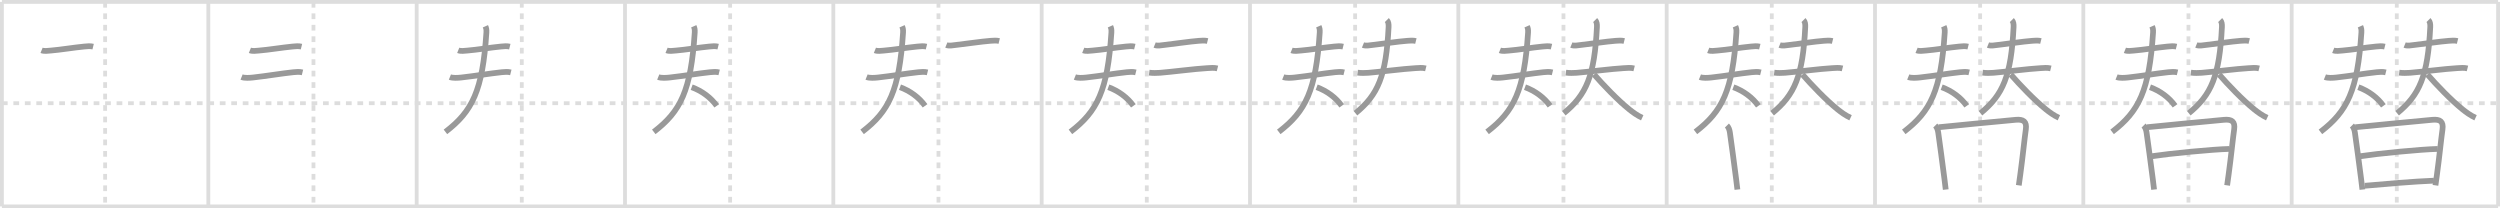 <svg width="1308px" height="109px" viewBox="0 0 1308 109" xmlns="http://www.w3.org/2000/svg" xmlns:xlink="http://www.w3.org/1999/xlink" xml:space="preserve" version="1.1" baseProfile="full">
<line x1="1" y1="1" x2="1307" y2="1" style="stroke:#ddd;stroke-width:2"></line>
<line x1="1" y1="1" x2="1" y2="108" style="stroke:#ddd;stroke-width:2"></line>
<line x1="1" y1="108" x2="1307" y2="108" style="stroke:#ddd;stroke-width:2"></line>
<line x1="1307" y1="1" x2="1307" y2="108" style="stroke:#ddd;stroke-width:2"></line>
<line x1="109" y1="1" x2="109" y2="108" style="stroke:#ddd;stroke-width:2"></line>
<line x1="218" y1="1" x2="218" y2="108" style="stroke:#ddd;stroke-width:2"></line>
<line x1="327" y1="1" x2="327" y2="108" style="stroke:#ddd;stroke-width:2"></line>
<line x1="436" y1="1" x2="436" y2="108" style="stroke:#ddd;stroke-width:2"></line>
<line x1="545" y1="1" x2="545" y2="108" style="stroke:#ddd;stroke-width:2"></line>
<line x1="654" y1="1" x2="654" y2="108" style="stroke:#ddd;stroke-width:2"></line>
<line x1="763" y1="1" x2="763" y2="108" style="stroke:#ddd;stroke-width:2"></line>
<line x1="872" y1="1" x2="872" y2="108" style="stroke:#ddd;stroke-width:2"></line>
<line x1="981" y1="1" x2="981" y2="108" style="stroke:#ddd;stroke-width:2"></line>
<line x1="1090" y1="1" x2="1090" y2="108" style="stroke:#ddd;stroke-width:2"></line>
<line x1="1199" y1="1" x2="1199" y2="108" style="stroke:#ddd;stroke-width:2"></line>
<line x1="1" y1="54" x2="1307" y2="54" style="stroke:#ddd;stroke-width:2;stroke-dasharray:3 3"></line>
<line x1="55" y1="1" x2="55" y2="108" style="stroke:#ddd;stroke-width:2;stroke-dasharray:3 3"></line>
<line x1="164" y1="1" x2="164" y2="108" style="stroke:#ddd;stroke-width:2;stroke-dasharray:3 3"></line>
<line x1="273" y1="1" x2="273" y2="108" style="stroke:#ddd;stroke-width:2;stroke-dasharray:3 3"></line>
<line x1="382" y1="1" x2="382" y2="108" style="stroke:#ddd;stroke-width:2;stroke-dasharray:3 3"></line>
<line x1="491" y1="1" x2="491" y2="108" style="stroke:#ddd;stroke-width:2;stroke-dasharray:3 3"></line>
<line x1="600" y1="1" x2="600" y2="108" style="stroke:#ddd;stroke-width:2;stroke-dasharray:3 3"></line>
<line x1="709" y1="1" x2="709" y2="108" style="stroke:#ddd;stroke-width:2;stroke-dasharray:3 3"></line>
<line x1="818" y1="1" x2="818" y2="108" style="stroke:#ddd;stroke-width:2;stroke-dasharray:3 3"></line>
<line x1="927" y1="1" x2="927" y2="108" style="stroke:#ddd;stroke-width:2;stroke-dasharray:3 3"></line>
<line x1="1036" y1="1" x2="1036" y2="108" style="stroke:#ddd;stroke-width:2;stroke-dasharray:3 3"></line>
<line x1="1145" y1="1" x2="1145" y2="108" style="stroke:#ddd;stroke-width:2;stroke-dasharray:3 3"></line>
<line x1="1254" y1="1" x2="1254" y2="108" style="stroke:#ddd;stroke-width:2;stroke-dasharray:3 3"></line>
<path d="M21.75,26.33c1.38,0.56,3.31,0.25,4.75,0.13c4.94-0.39,12.21-1.6,17.62-2.12c1.56-0.15,3.07-0.32,4.61,0.06" style="fill:none;stroke:#999;stroke-width:3"></path>

<path d="M130.75,26.33c1.38,0.56,3.31,0.25,4.75,0.13c4.94-0.39,12.21-1.6,17.62-2.12c1.56-0.15,3.07-0.32,4.61,0.06" style="fill:none;stroke:#999;stroke-width:3"></path>
<path d="M126.39,40.31c1.55,0.63,4.34,0.42,5.98,0.24c7.03-0.78,14.97-2.12,21.12-2.77c1.59-0.17,3.2-0.29,4.77,0.1" style="fill:none;stroke:#999;stroke-width:3"></path>

<path d="M239.75,26.33c1.38,0.56,3.31,0.25,4.75,0.13c4.94-0.39,12.21-1.6,17.62-2.12c1.56-0.15,3.07-0.32,4.61,0.06" style="fill:none;stroke:#999;stroke-width:3"></path>
<path d="M235.39,40.31c1.55,0.63,4.34,0.42,5.98,0.24c7.03-0.78,14.97-2.12,21.12-2.77c1.59-0.17,3.2-0.29,4.77,0.1" style="fill:none;stroke:#999;stroke-width:3"></path>
<path d="M253.96,13.75c0.38,0.85,0.63,1.65,0.52,3.3C252.5,47.5,247.12,58.25,233.05,69" style="fill:none;stroke:#999;stroke-width:3"></path>

<path d="M348.75,26.33c1.38,0.56,3.31,0.25,4.75,0.13c4.94-0.39,12.21-1.6,17.62-2.12c1.56-0.15,3.07-0.32,4.61,0.06" style="fill:none;stroke:#999;stroke-width:3"></path>
<path d="M344.39,40.31c1.55,0.63,4.34,0.42,5.98,0.24c7.03-0.78,14.97-2.12,21.12-2.77c1.59-0.17,3.2-0.29,4.77,0.1" style="fill:none;stroke:#999;stroke-width:3"></path>
<path d="M362.96,13.75c0.38,0.85,0.63,1.65,0.52,3.3C361.5,47.5,356.12,58.25,342.05,69" style="fill:none;stroke:#999;stroke-width:3"></path>
<path d="M361.88,45.62c5.26,1.91,9.98,5.36,13.11,9.75" style="fill:none;stroke:#999;stroke-width:3"></path>

<path d="M457.75,26.33c1.38,0.56,3.31,0.25,4.75,0.13c4.94-0.39,12.21-1.6,17.62-2.12c1.56-0.15,3.07-0.32,4.61,0.06" style="fill:none;stroke:#999;stroke-width:3"></path>
<path d="M453.39,40.31c1.55,0.63,4.34,0.42,5.98,0.24c7.03-0.78,14.97-2.12,21.12-2.77c1.59-0.17,3.2-0.29,4.77,0.1" style="fill:none;stroke:#999;stroke-width:3"></path>
<path d="M471.96,13.75c0.38,0.85,0.63,1.65,0.52,3.3C470.5,47.5,465.12,58.25,451.05,69" style="fill:none;stroke:#999;stroke-width:3"></path>
<path d="M470.88,45.62c5.26,1.91,9.98,5.36,13.11,9.75" style="fill:none;stroke:#999;stroke-width:3"></path>
<path d="M495.12,23.55c1.46,0.6,3.53,0.13,5.02-0.03c5.1-0.56,13.28-1.8,18.13-2.17c1.48-0.11,3.06-0.25,4.52,0.11" style="fill:none;stroke:#999;stroke-width:3"></path>

<path d="M566.75,26.33c1.38,0.56,3.31,0.25,4.75,0.13c4.94-0.39,12.21-1.6,17.62-2.12c1.56-0.15,3.07-0.32,4.61,0.06" style="fill:none;stroke:#999;stroke-width:3"></path>
<path d="M562.39,40.31c1.55,0.63,4.34,0.42,5.98,0.24c7.03-0.78,14.97-2.12,21.12-2.77c1.59-0.17,3.2-0.29,4.77,0.1" style="fill:none;stroke:#999;stroke-width:3"></path>
<path d="M580.96,13.75c0.38,0.85,0.63,1.65,0.52,3.3C579.5,47.5,574.12,58.25,560.05,69" style="fill:none;stroke:#999;stroke-width:3"></path>
<path d="M579.88,45.62c5.26,1.91,9.98,5.36,13.11,9.75" style="fill:none;stroke:#999;stroke-width:3"></path>
<path d="M604.12,23.55c1.46,0.6,3.53,0.13,5.02-0.03c5.1-0.56,13.28-1.8,18.13-2.17c1.48-0.11,3.06-0.25,4.52,0.11" style="fill:none;stroke:#999;stroke-width:3"></path>
<path d="M601.26,38.01c1.87,0.24,3.98,0.21,5.62,0.08c5.72-0.44,18.33-2.08,24.61-2.43c1.89-0.11,3.64-0.32,5.49,0.14" style="fill:none;stroke:#999;stroke-width:3"></path>

<path d="M675.75,26.33c1.38,0.56,3.31,0.25,4.75,0.13c4.94-0.39,12.21-1.6,17.62-2.12c1.56-0.15,3.07-0.32,4.61,0.06" style="fill:none;stroke:#999;stroke-width:3"></path>
<path d="M671.39,40.31c1.55,0.63,4.34,0.42,5.98,0.24c7.03-0.78,14.97-2.12,21.12-2.77c1.59-0.17,3.2-0.29,4.77,0.1" style="fill:none;stroke:#999;stroke-width:3"></path>
<path d="M689.96,13.75c0.38,0.85,0.63,1.65,0.52,3.3C688.5,47.5,683.12,58.25,669.05,69" style="fill:none;stroke:#999;stroke-width:3"></path>
<path d="M688.88,45.62c5.26,1.91,9.98,5.36,13.11,9.75" style="fill:none;stroke:#999;stroke-width:3"></path>
<path d="M713.12,23.55c1.46,0.6,3.53,0.13,5.02-0.03c5.1-0.56,13.28-1.8,18.13-2.17c1.48-0.11,3.06-0.25,4.52,0.11" style="fill:none;stroke:#999;stroke-width:3"></path>
<path d="M710.26,38.01c1.87,0.24,3.98,0.21,5.62,0.08c5.72-0.44,18.33-2.08,24.61-2.43c1.89-0.11,3.64-0.32,5.49,0.14" style="fill:none;stroke:#999;stroke-width:3"></path>
<path d="M725.59,10.5c0.83,0.83,0.99,2.18,0.92,3.62C725.25,39.75,721.0,49.62,709.17,59.25" style="fill:none;stroke:#999;stroke-width:3"></path>

<path d="M784.75,26.33c1.38,0.56,3.31,0.25,4.75,0.13c4.94-0.39,12.21-1.6,17.62-2.12c1.56-0.15,3.07-0.32,4.61,0.06" style="fill:none;stroke:#999;stroke-width:3"></path>
<path d="M780.39,40.31c1.55,0.63,4.34,0.42,5.98,0.24c7.03-0.78,14.97-2.12,21.12-2.77c1.59-0.17,3.2-0.29,4.77,0.1" style="fill:none;stroke:#999;stroke-width:3"></path>
<path d="M798.96,13.75c0.38,0.85,0.63,1.65,0.52,3.3C797.5,47.5,792.12,58.25,778.05,69" style="fill:none;stroke:#999;stroke-width:3"></path>
<path d="M797.88,45.62c5.26,1.91,9.98,5.36,13.11,9.75" style="fill:none;stroke:#999;stroke-width:3"></path>
<path d="M822.12,23.55c1.46,0.6,3.53,0.13,5.02-0.03c5.1-0.56,13.28-1.8,18.13-2.17c1.48-0.11,3.06-0.25,4.52,0.11" style="fill:none;stroke:#999;stroke-width:3"></path>
<path d="M819.26,38.01c1.87,0.24,3.98,0.21,5.62,0.08c5.72-0.44,18.33-2.08,24.61-2.43c1.89-0.11,3.64-0.32,5.49,0.14" style="fill:none;stroke:#999;stroke-width:3"></path>
<path d="M834.59,10.5c0.83,0.83,0.99,2.18,0.92,3.62C834.25,39.75,830.0,49.62,818.17,59.25" style="fill:none;stroke:#999;stroke-width:3"></path>
<path d="M834.02,38.95c4.71,5.41,12.35,13.43,18.47,18.33c1.77,1.41,4.02,3.1,6.72,4.34" style="fill:none;stroke:#999;stroke-width:3"></path>

<path d="M893.75,26.33c1.38,0.56,3.31,0.25,4.75,0.13c4.94-0.39,12.21-1.6,17.62-2.12c1.56-0.15,3.07-0.32,4.61,0.06" style="fill:none;stroke:#999;stroke-width:3"></path>
<path d="M889.39,40.31c1.55,0.63,4.34,0.42,5.98,0.24c7.03-0.78,14.97-2.12,21.12-2.77c1.59-0.17,3.2-0.29,4.77,0.1" style="fill:none;stroke:#999;stroke-width:3"></path>
<path d="M907.96,13.75c0.38,0.85,0.63,1.65,0.52,3.3C906.5,47.5,901.12,58.25,887.05,69" style="fill:none;stroke:#999;stroke-width:3"></path>
<path d="M906.88,45.62c5.26,1.91,9.98,5.36,13.11,9.75" style="fill:none;stroke:#999;stroke-width:3"></path>
<path d="M931.12,23.55c1.46,0.6,3.53,0.13,5.02-0.03c5.1-0.56,13.28-1.8,18.13-2.17c1.48-0.11,3.06-0.25,4.52,0.11" style="fill:none;stroke:#999;stroke-width:3"></path>
<path d="M928.26,38.01c1.87,0.24,3.98,0.21,5.62,0.08c5.72-0.44,18.33-2.08,24.61-2.43c1.89-0.11,3.64-0.32,5.49,0.14" style="fill:none;stroke:#999;stroke-width:3"></path>
<path d="M943.59,10.5c0.83,0.83,0.99,2.18,0.92,3.62C943.25,39.75,939.0,49.62,927.17,59.25" style="fill:none;stroke:#999;stroke-width:3"></path>
<path d="M943.02,38.95c4.71,5.41,12.35,13.43,18.47,18.33c1.77,1.41,4.02,3.1,6.72,4.34" style="fill:none;stroke:#999;stroke-width:3"></path>
<path d="M903.52,65.69c0.9,0.9,1.36,2.18,1.57,3.71c0.69,4.91,2.29,16.65,3.26,24.34c0.29,2.25,0.52,4.16,0.66,5.44" style="fill:none;stroke:#999;stroke-width:3"></path>

<path d="M1002.75,26.33c1.38,0.56,3.31,0.25,4.75,0.13c4.94-0.39,12.21-1.6,17.62-2.12c1.56-0.15,3.07-0.32,4.61,0.06" style="fill:none;stroke:#999;stroke-width:3"></path>
<path d="M998.39,40.31c1.55,0.63,4.34,0.42,5.98,0.24c7.03-0.78,14.97-2.12,21.12-2.77c1.59-0.17,3.2-0.29,4.77,0.1" style="fill:none;stroke:#999;stroke-width:3"></path>
<path d="M1016.96,13.75c0.38,0.85,0.63,1.65,0.52,3.3C1015.5,47.5,1010.12,58.25,996.05,69" style="fill:none;stroke:#999;stroke-width:3"></path>
<path d="M1015.88,45.62c5.26,1.91,9.98,5.36,13.11,9.75" style="fill:none;stroke:#999;stroke-width:3"></path>
<path d="M1040.12,23.55c1.46,0.6,3.53,0.13,5.02-0.03c5.1-0.56,13.28-1.8,18.13-2.17c1.48-0.11,3.06-0.25,4.52,0.11" style="fill:none;stroke:#999;stroke-width:3"></path>
<path d="M1037.26,38.01c1.87,0.24,3.98,0.21,5.62,0.08c5.72-0.44,18.33-2.08,24.61-2.43c1.89-0.11,3.64-0.32,5.49,0.14" style="fill:none;stroke:#999;stroke-width:3"></path>
<path d="M1052.59,10.5c0.83,0.83,0.99,2.18,0.92,3.62C1052.25,39.75,1048.0,49.62,1036.17,59.25" style="fill:none;stroke:#999;stroke-width:3"></path>
<path d="M1052.02,38.95c4.71,5.41,12.35,13.43,18.47,18.33c1.77,1.41,4.02,3.1,6.72,4.34" style="fill:none;stroke:#999;stroke-width:3"></path>
<path d="M1012.52,65.69c0.9,0.9,1.36,2.18,1.57,3.71c0.69,4.91,2.29,16.65,3.26,24.34c0.29,2.25,0.52,4.16,0.66,5.44" style="fill:none;stroke:#999;stroke-width:3"></path>
<path d="M1014.3,66.57c4.99-0.5,31.83-3.14,40.31-3.89c4.08-0.36,5.89,0.9,5.3,5.04c-0.7,4.82-1.62,14.29-2.89,23.57c-0.26,1.91-0.52,3.82-0.79,5.69" style="fill:none;stroke:#999;stroke-width:3"></path>

<path d="M1111.75,26.33c1.38,0.56,3.31,0.25,4.75,0.13c4.94-0.39,12.21-1.6,17.62-2.12c1.56-0.15,3.07-0.32,4.61,0.06" style="fill:none;stroke:#999;stroke-width:3"></path>
<path d="M1107.39,40.31c1.55,0.63,4.34,0.42,5.98,0.24c7.03-0.78,14.97-2.12,21.12-2.77c1.59-0.17,3.2-0.29,4.77,0.1" style="fill:none;stroke:#999;stroke-width:3"></path>
<path d="M1125.96,13.75c0.38,0.85,0.63,1.65,0.52,3.3C1124.5,47.5,1119.12,58.25,1105.05,69" style="fill:none;stroke:#999;stroke-width:3"></path>
<path d="M1124.88,45.62c5.26,1.91,9.98,5.36,13.11,9.75" style="fill:none;stroke:#999;stroke-width:3"></path>
<path d="M1149.12,23.55c1.46,0.6,3.53,0.13,5.02-0.03c5.1-0.56,13.28-1.8,18.13-2.17c1.48-0.11,3.06-0.25,4.52,0.11" style="fill:none;stroke:#999;stroke-width:3"></path>
<path d="M1146.26,38.01c1.87,0.24,3.98,0.21,5.62,0.08c5.72-0.44,18.33-2.08,24.61-2.43c1.89-0.11,3.64-0.32,5.49,0.14" style="fill:none;stroke:#999;stroke-width:3"></path>
<path d="M1161.59,10.5c0.83,0.83,0.99,2.18,0.92,3.62C1161.25,39.75,1157.0,49.62,1145.17,59.25" style="fill:none;stroke:#999;stroke-width:3"></path>
<path d="M1161.02,38.95c4.71,5.41,12.35,13.43,18.47,18.33c1.77,1.41,4.02,3.1,6.72,4.34" style="fill:none;stroke:#999;stroke-width:3"></path>
<path d="M1121.52,65.69c0.9,0.9,1.36,2.18,1.57,3.71c0.69,4.91,2.29,16.65,3.26,24.34c0.29,2.25,0.52,4.16,0.66,5.44" style="fill:none;stroke:#999;stroke-width:3"></path>
<path d="M1123.3,66.57c4.99-0.5,31.83-3.14,40.31-3.89c4.08-0.36,5.89,0.9,5.3,5.04c-0.7,4.82-1.62,14.29-2.89,23.57c-0.26,1.91-0.52,3.82-0.79,5.69" style="fill:none;stroke:#999;stroke-width:3"></path>
<path d="M1125.85,81.73c8.9-1.35,31.4-3.6,40.59-3.81" style="fill:none;stroke:#999;stroke-width:3"></path>

<path d="M1220.75,26.33c1.38,0.56,3.31,0.25,4.75,0.13c4.94-0.39,12.21-1.6,17.62-2.12c1.56-0.15,3.07-0.32,4.61,0.06" style="fill:none;stroke:#999;stroke-width:3"></path>
<path d="M1216.39,40.31c1.55,0.63,4.34,0.42,5.98,0.24c7.03-0.78,14.97-2.12,21.12-2.77c1.59-0.17,3.2-0.29,4.77,0.1" style="fill:none;stroke:#999;stroke-width:3"></path>
<path d="M1234.96,13.75c0.38,0.85,0.63,1.65,0.52,3.3C1233.5,47.5,1228.12,58.25,1214.05,69" style="fill:none;stroke:#999;stroke-width:3"></path>
<path d="M1233.88,45.62c5.26,1.91,9.98,5.36,13.11,9.75" style="fill:none;stroke:#999;stroke-width:3"></path>
<path d="M1258.12,23.55c1.46,0.6,3.53,0.13,5.02-0.03c5.1-0.56,13.28-1.8,18.13-2.17c1.48-0.11,3.06-0.25,4.52,0.11" style="fill:none;stroke:#999;stroke-width:3"></path>
<path d="M1255.26,38.01c1.87,0.24,3.98,0.21,5.62,0.08c5.72-0.44,18.33-2.08,24.61-2.43c1.89-0.11,3.64-0.32,5.49,0.14" style="fill:none;stroke:#999;stroke-width:3"></path>
<path d="M1270.59,10.5c0.83,0.83,0.99,2.18,0.92,3.62C1270.25,39.75,1266.0,49.62,1254.17,59.25" style="fill:none;stroke:#999;stroke-width:3"></path>
<path d="M1270.02,38.95c4.71,5.41,12.35,13.43,18.47,18.33c1.77,1.41,4.02,3.1,6.72,4.34" style="fill:none;stroke:#999;stroke-width:3"></path>
<path d="M1230.52,65.69c0.9,0.9,1.36,2.18,1.57,3.71c0.69,4.91,2.29,16.65,3.26,24.34c0.29,2.25,0.52,4.16,0.66,5.44" style="fill:none;stroke:#999;stroke-width:3"></path>
<path d="M1232.3,66.57c4.99-0.5,31.83-3.14,40.31-3.89c4.08-0.36,5.89,0.9,5.3,5.04c-0.7,4.82-1.62,14.29-2.89,23.57c-0.26,1.91-0.52,3.82-0.79,5.69" style="fill:none;stroke:#999;stroke-width:3"></path>
<path d="M1234.85,81.73c8.9-1.35,31.4-3.6,40.59-3.81" style="fill:none;stroke:#999;stroke-width:3"></path>
<path d="M1237.28,97.19c10.22-0.94,25.71-2.25,36.15-2.67" style="fill:none;stroke:#999;stroke-width:3"></path>

</svg>